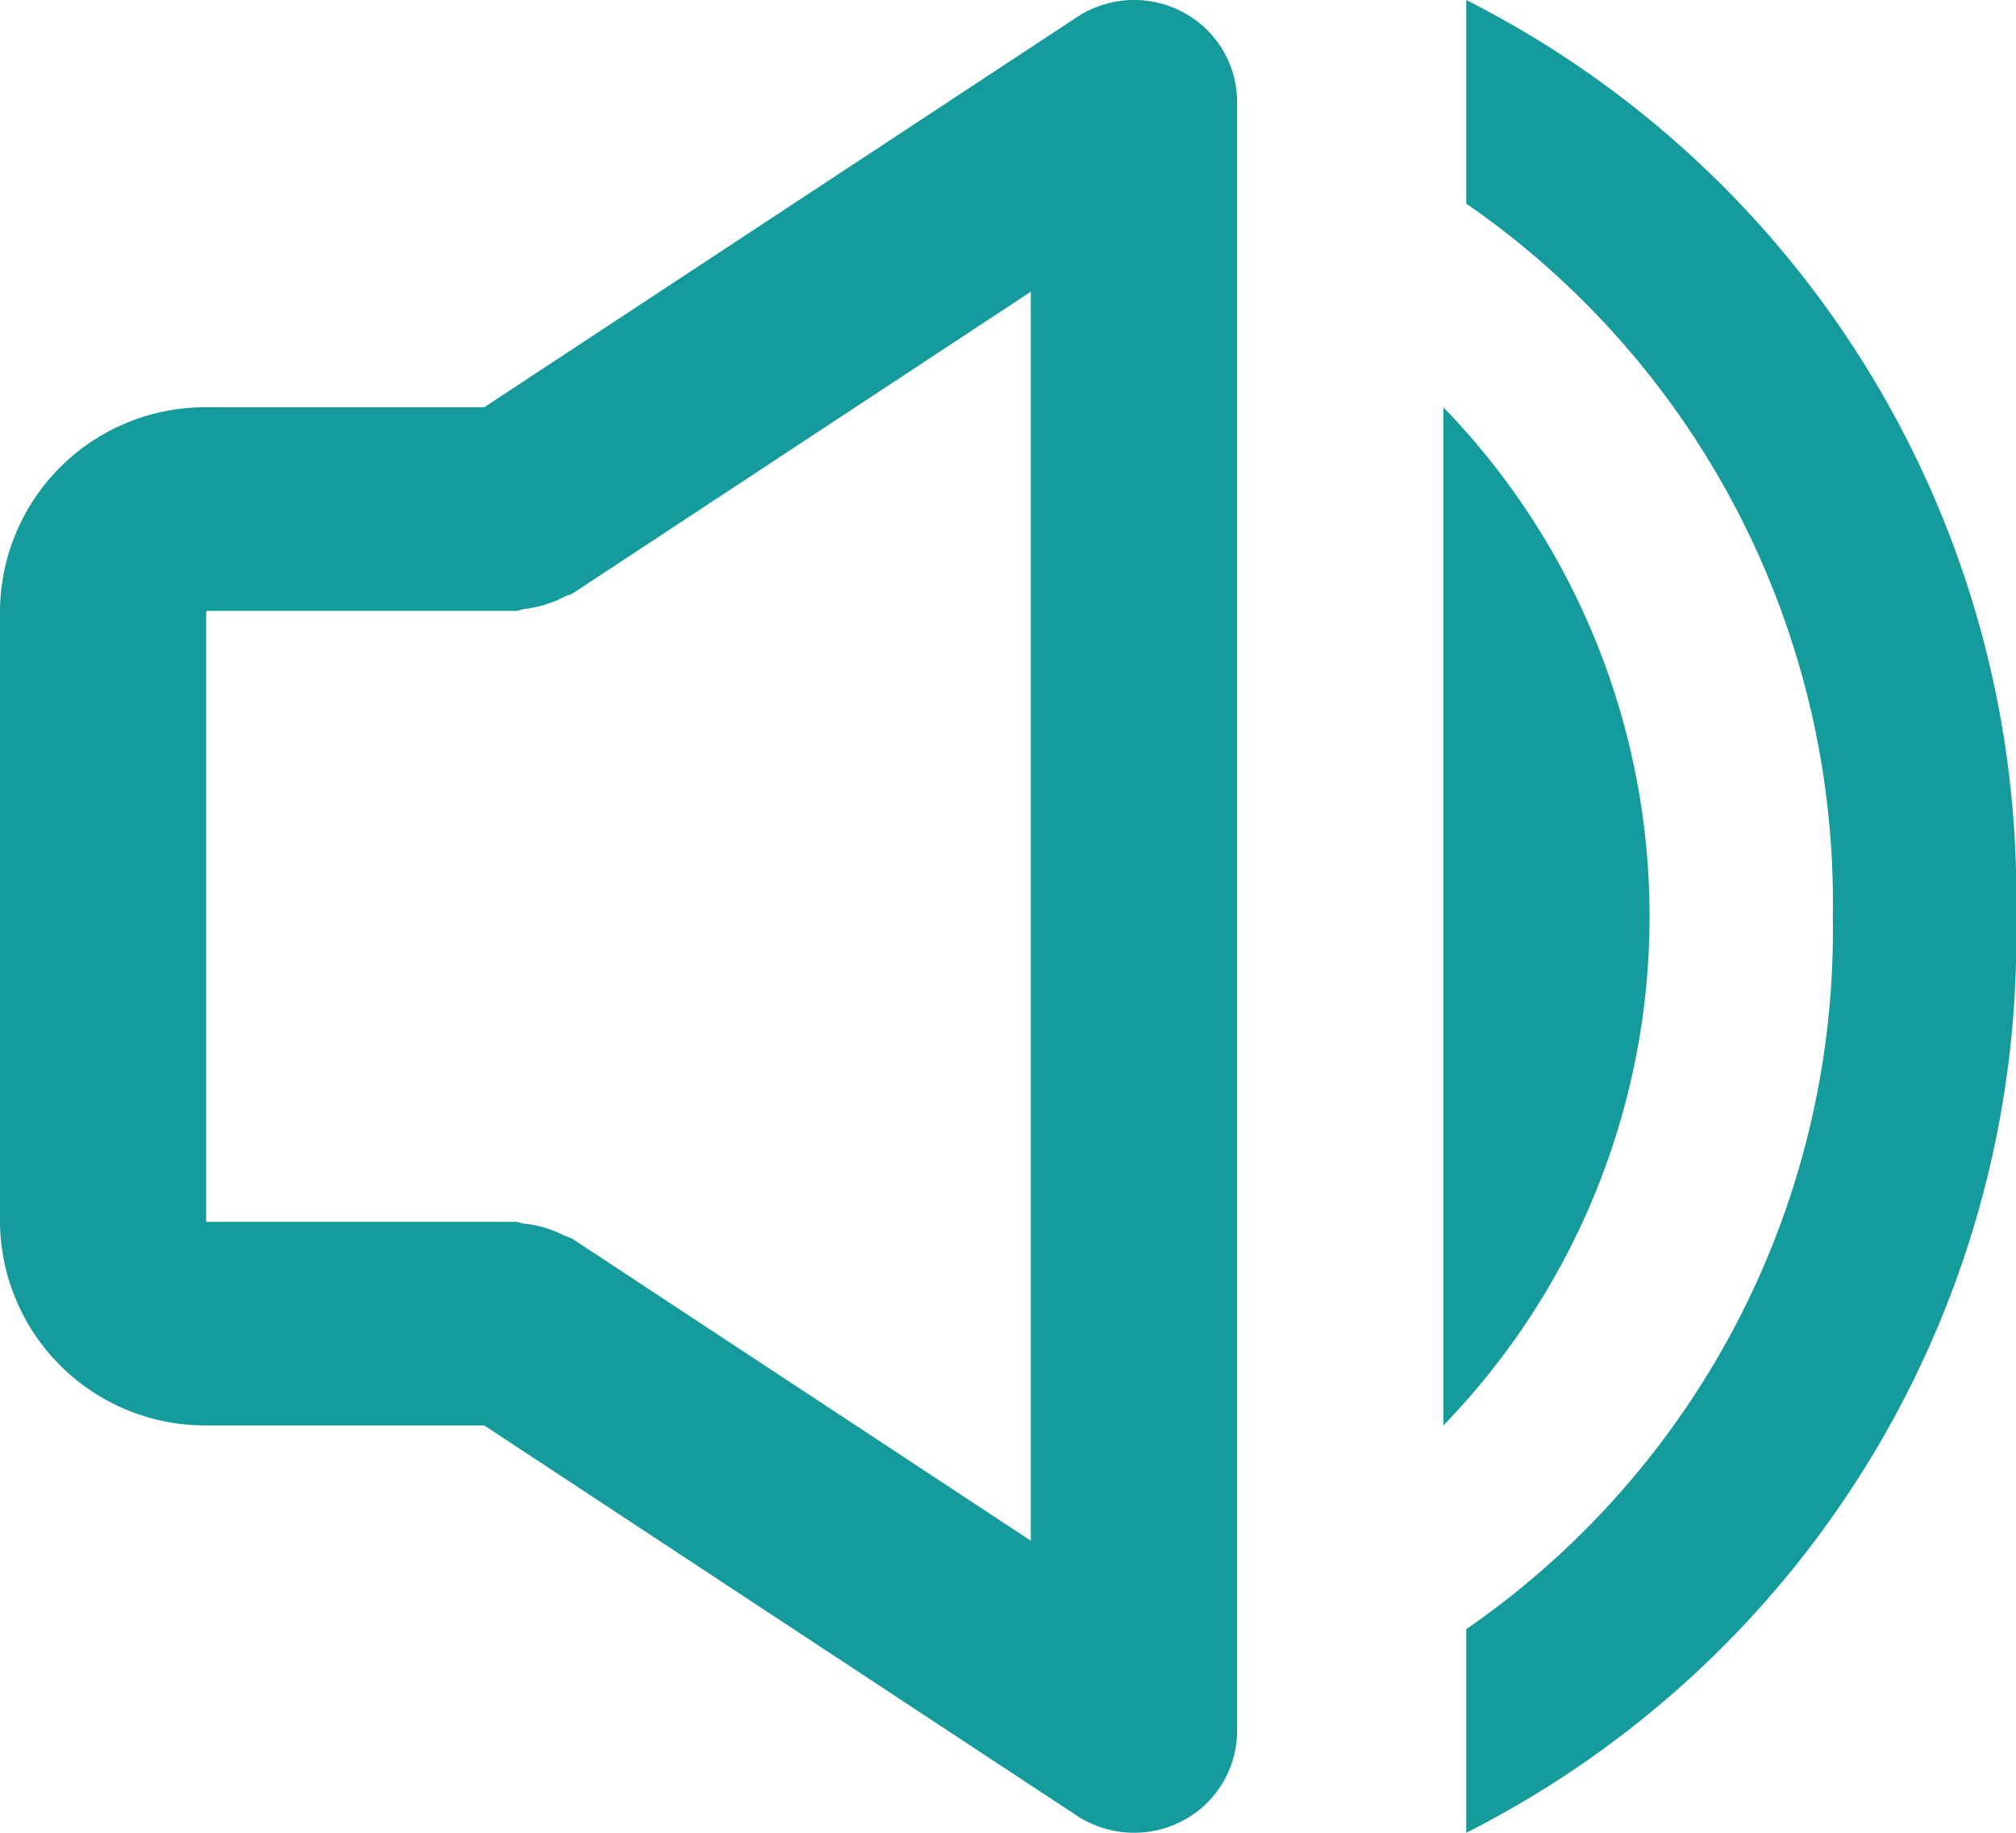<svg xmlns="http://www.w3.org/2000/svg" width="22" height="20" viewBox="0 0 22 20">
  <g id="bx-volume-full" transform="translate(-2 -3)">
    <path id="패스_2068" data-name="패스 2068" d="M16,23a10.948,10.948,0,0,0,6-10A10.948,10.948,0,0,0,16,3V5.222A9.27,9.27,0,0,1,20,13a9.27,9.27,0,0,1-4,7.778Z" transform="translate(2.001)" fill="#159b9b"/>
    <path id="패스_2069" data-name="패스 2069" d="M17.751,7.444V18.555a7.983,7.983,0,0,0,0-11.111ZM4.25,18.555H7.284l6.467,4.258a1.139,1.139,0,0,0,1.155.056,1.11,1.11,0,0,0,.594-.98V4.111a1.11,1.11,0,0,0-.594-.98,1.135,1.135,0,0,0-1.154.056L7.284,7.444H4.25A2.239,2.239,0,0,0,2,9.667v6.667A2.239,2.239,0,0,0,4.25,18.555Zm0-8.889H7.625c.037,0,.069-.018.1-.021A1.169,1.169,0,0,0,7.941,9.6a1.182,1.182,0,0,0,.216-.087c.029-.017.064-.019.092-.037l5-3.293V19.813l-5-3.293a.724.724,0,0,0-.092-.037,1.175,1.175,0,0,0-.43-.129c-.036,0-.066-.021-.1-.021H4.25Z" transform="translate(0 0)" fill="#159b9b"/>
  </g>
</svg>
